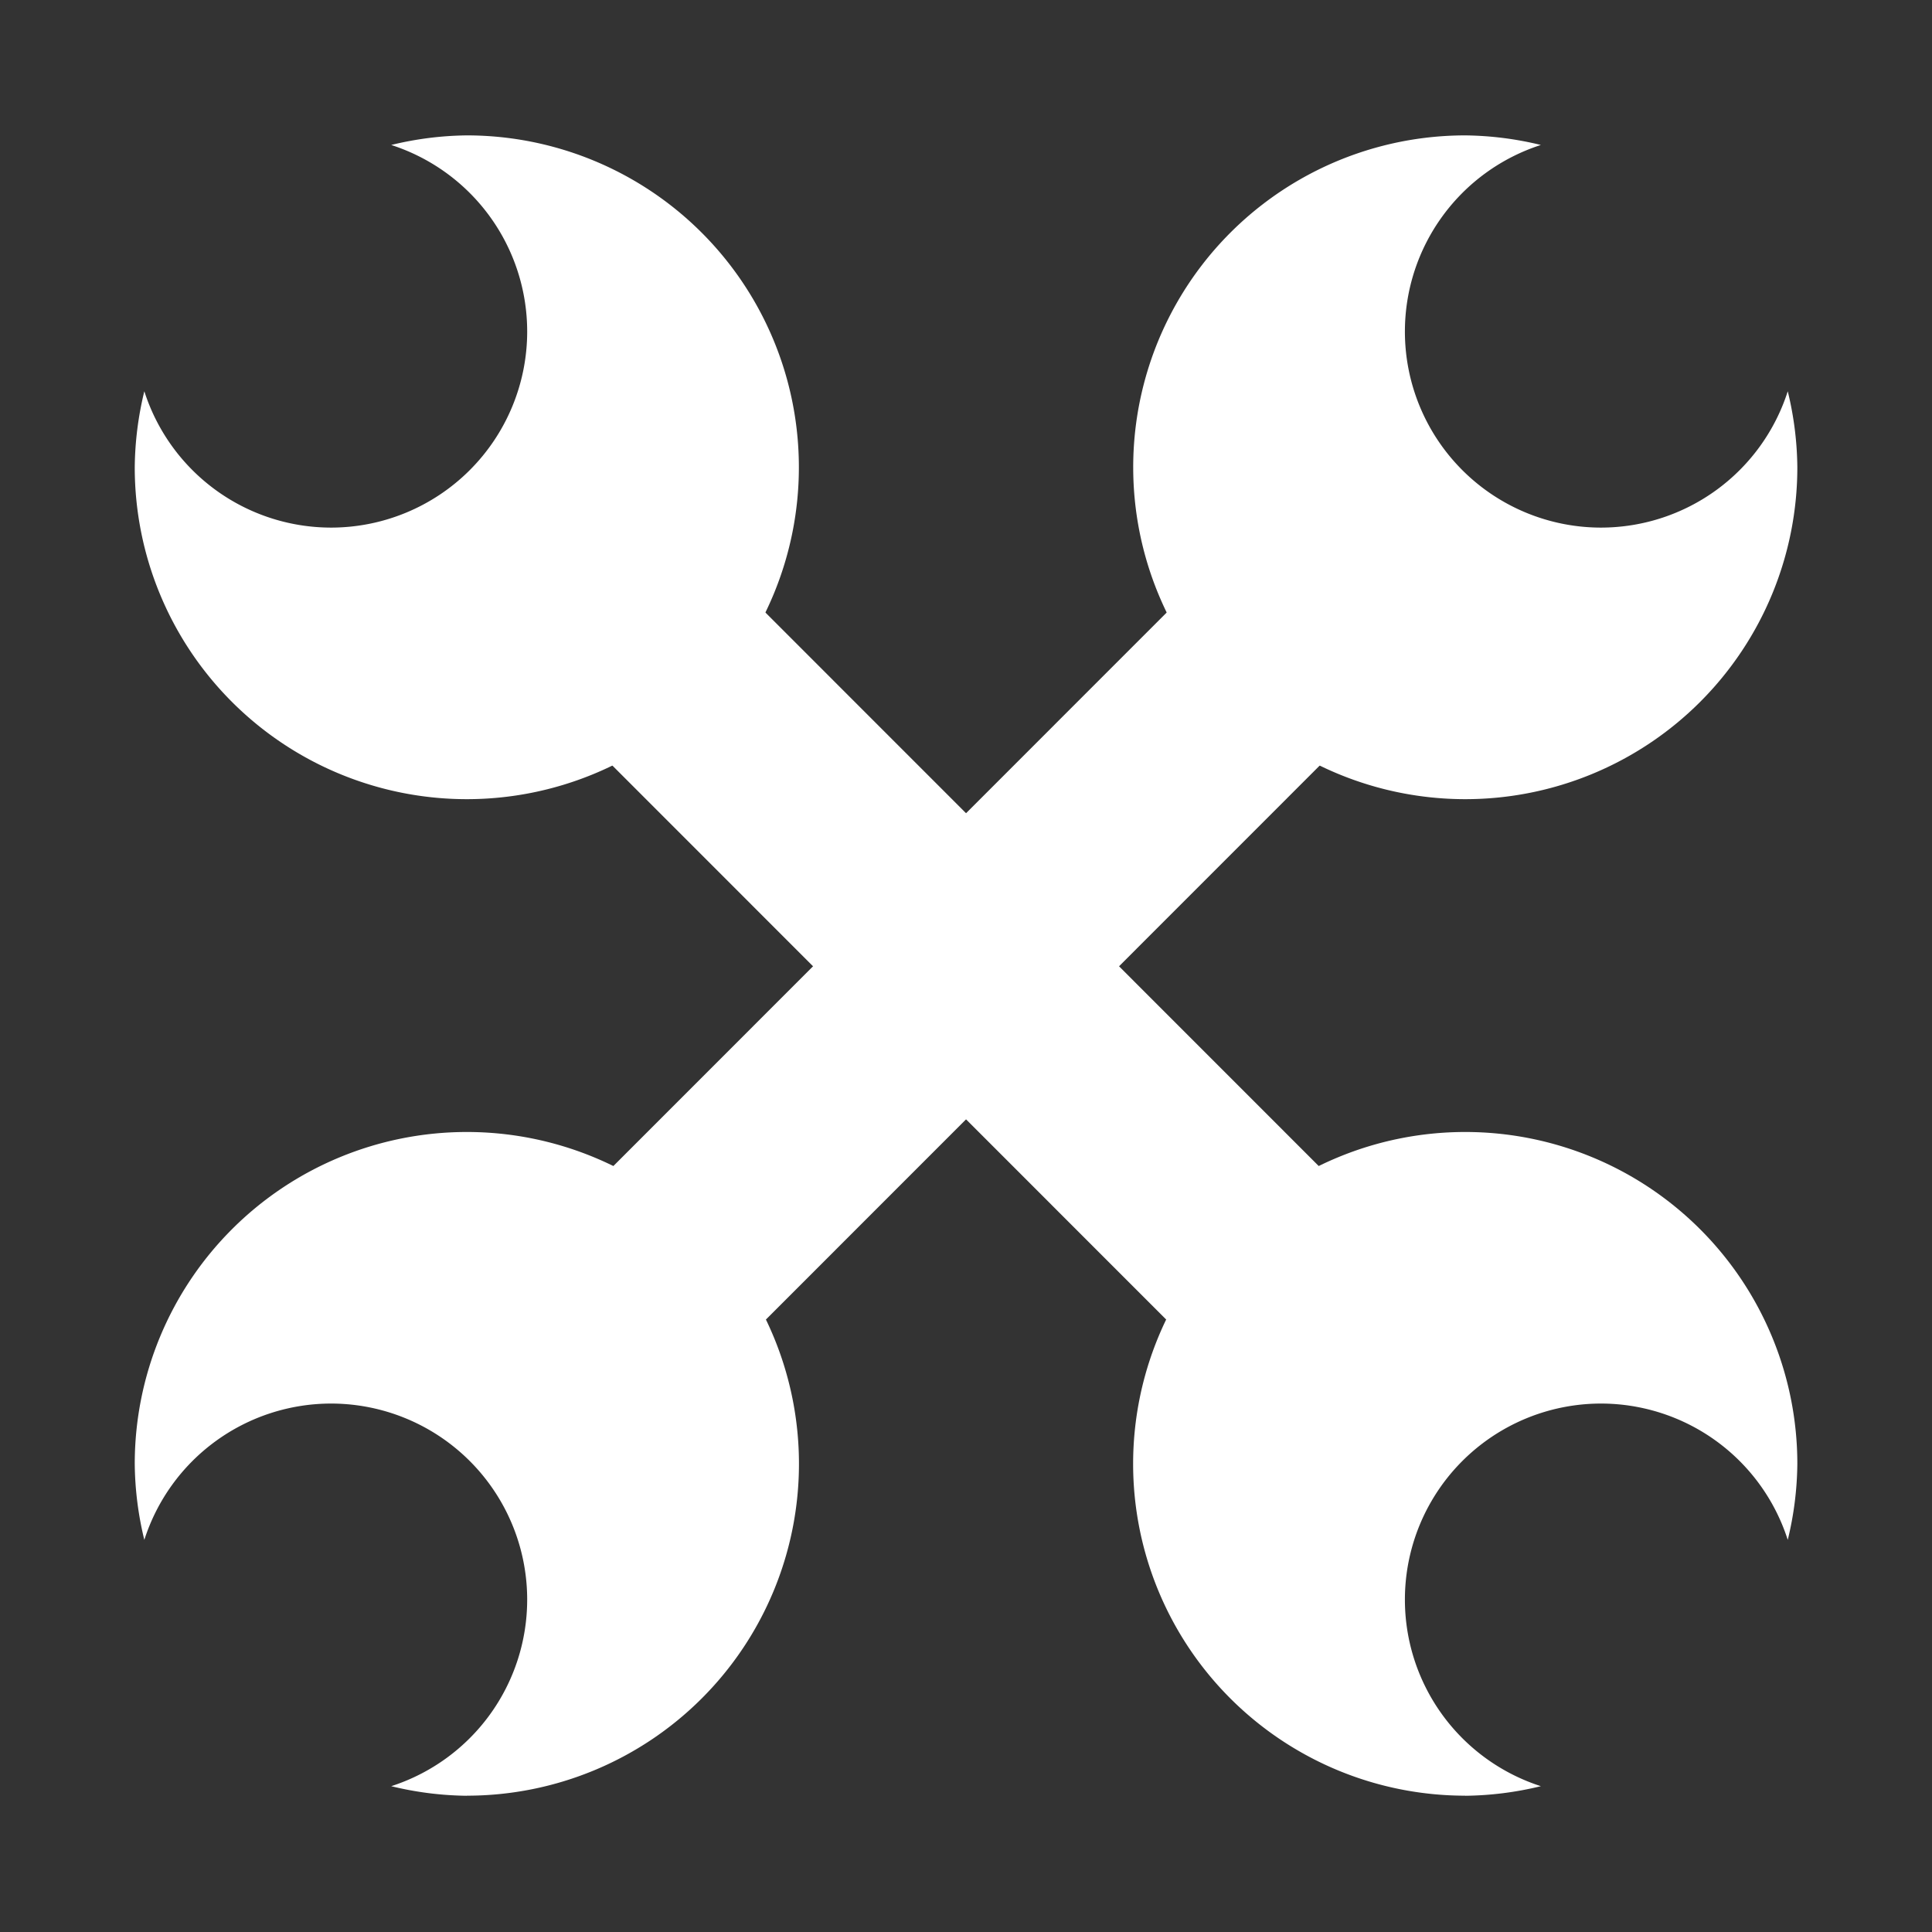 <?xml version="1.0" encoding="UTF-8" standalone="no"?>
<!-- Created with Inkscape (http://www.inkscape.org/) -->

<svg
   width="64"
   height="64"
   viewBox="0 0 16.933 16.933"
   version="1.1"
   id="svg1"
   inkscape:version="1.3 (0e150ed6c4, 2023-07-21)"
   sodipodi:docname="w-wrenchs.svg"
   xml:space="preserve"
   xmlns:inkscape="http://www.inkscape.org/namespaces/inkscape"
   xmlns:sodipodi="http://sodipodi.sourceforge.net/DTD/sodipodi-0.dtd"
   xmlns="http://www.w3.org/2000/svg"
   xmlns:svg="http://www.w3.org/2000/svg"
   xmlns:rdf="http://www.w3.org/1999/02/22-rdf-syntax-ns#"
   xmlns:cc="http://creativecommons.org/ns#"
   xmlns:dc="http://purl.org/dc/elements/1.1/"><rect x="0" y="0" width="16.933" height="16.933" fill="#333333" stroke="none"/><sodipodi:namedview
     id="namedview1"
     pagecolor="#ffffff"
     bordercolor="#000000"
     borderopacity="0.25"
     inkscape:showpageshadow="2"
     inkscape:pageopacity="0.0"
     inkscape:pagecheckerboard="0"
     inkscape:deskcolor="#d1d1d1"
     inkscape:document-units="px"
     showgrid="true"
     inkscape:zoom="4.0000001"
     inkscape:cx="-2.2499999"
     inkscape:cy="67.874998"
     inkscape:window-width="2560"
     inkscape:window-height="947"
     inkscape:window-x="0"
     inkscape:window-y="1112"
     inkscape:window-maximized="1"
     inkscape:current-layer="g1"><sodipodi:guide
       position="0,15.875"
       orientation="0,1"
       id="guide7"
       inkscape:locked="false"
       inkscape:label=""
       inkscape:color="rgb(0,134,229)" /><sodipodi:guide
       position="15.875,16.933"
       orientation="-1,0"
       id="guide8"
       inkscape:locked="false"
       inkscape:label=""
       inkscape:color="rgb(0,134,229)" /><sodipodi:guide
       position="16.933,1.058"
       orientation="0,1"
       id="guide9"
       inkscape:locked="false"
       inkscape:label=""
       inkscape:color="rgb(0,134,229)" /><sodipodi:guide
       position="1.058,0"
       orientation="-1,0"
       id="guide10"
       inkscape:locked="false"
       inkscape:label=""
       inkscape:color="rgb(0,134,229)" /><inkscape:grid
       id="grid10"
       units="px"
       originx="0"
       originy="0"
       spacingx="0.265"
       spacingy="0.265"
       empcolor="#0099e5"
       empopacity="0.302"
       color="#0099e5"
       opacity="0.149"
       empspacing="4"
       dotted="true"
       gridanglex="30"
       gridanglez="30"
       visible="true" /></sodipodi:namedview><defs
     id="defs1" /><g
     inkscape:label="layer1"
     inkscape:groupmode="layer"
     id="layer1"><g
       id="g1"
       transform="matrix(0.75,0,0,0.785,2.117,1.817)"><g
         id="g2"
         style="fill:#ffffff;stroke:none"><path
           id="path1"
           style="opacity:1;fill:#ffffff;fill-opacity:1;fill-rule:evenodd;stroke:none;stroke-width:0.326"
           d="M 2.632,-0.803 A 3.881,3.705 0 0 0 1.749,-0.696 2.293,2.189 0 0 1 3.338,1.387 2.293,2.189 0 0 1 1.045,3.576 2.293,2.189 0 0 1 -1.136,2.054 3.881,3.705 0 0 0 -1.248,2.903 3.881,3.705 0 0 0 2.632,6.608 3.881,3.705 0 0 0 6.513,2.903 3.881,3.705 0 0 0 2.632,-0.803 Z" /><rect
           style="fill:#ffffff;fill-opacity:1;fill-rule:evenodd;stroke:none;stroke-width:0.267"
           id="rect2"
           width="2.473"
           height="10.405"
           x="-1.513"
           y="6.78"
           transform="matrix(0.723,-0.691,0.723,0.691,0,0)" /><path
           id="path1-3"
           style="fill:#ffffff;fill-opacity:1;fill-rule:evenodd;stroke:none;stroke-width:0.326"
           d="m 14.301,17.735 a 3.881,3.705 0 0 0 0.883,-0.107 2.293,2.189 0 0 1 -1.589,-2.083 2.293,2.189 0 0 1 2.293,-2.189 2.293,2.189 0 0 1 2.181,1.522 3.881,3.705 0 0 0 0.112,-0.849 3.881,3.705 0 0 0 -3.881,-3.705 3.881,3.705 0 0 0 -3.881,3.705 3.881,3.705 0 0 0 3.881,3.705 z" /></g><g
         id="g2-1"
         style="fill:none;stroke:none;fill-opacity:1;stroke-width:0;stroke-dasharray:none"><path
           id="path1-2"
           style="opacity:1;fill:none;fill-opacity:1;fill-rule:evenodd;stroke:none;stroke-width:0;stroke-dasharray:none"
           d="M 2.632,-0.803 A 3.881,3.705 0 0 0 1.749,-0.696 2.293,2.189 0 0 1 3.338,1.387 2.293,2.189 0 0 1 1.045,3.576 2.293,2.189 0 0 1 -1.136,2.054 3.881,3.705 0 0 0 -1.248,2.903 3.881,3.705 0 0 0 2.632,6.608 3.881,3.705 0 0 0 6.513,2.903 3.881,3.705 0 0 0 2.632,-0.803 Z" /><rect
           style="fill:none;fill-opacity:1;fill-rule:evenodd;stroke:none;stroke-width:0;stroke-dasharray:none"
           id="rect2-7"
           width="2.473"
           height="10.405"
           x="-1.513"
           y="6.78"
           transform="matrix(0.723,-0.691,0.723,0.691,0,0)" /><path
           id="path1-3-0"
           style="fill:none;fill-opacity:1;fill-rule:evenodd;stroke:none;stroke-width:0;stroke-dasharray:none"
           d="m 14.301,17.735 a 3.881,3.705 0 0 0 0.883,-0.107 2.293,2.189 0 0 1 -1.589,-2.083 2.293,2.189 0 0 1 2.293,-2.189 2.293,2.189 0 0 1 2.181,1.522 3.881,3.705 0 0 0 0.112,-0.849 3.881,3.705 0 0 0 -3.881,-3.705 3.881,3.705 0 0 0 -3.881,3.705 3.881,3.705 0 0 0 3.881,3.705 z" /></g><g
         id="g2-3"
         style="fill:#ffffff;stroke:none"
         transform="matrix(-1,0,0,1,16.933,0)"><path
           id="path1-5"
           style="opacity:1;fill:#ffffff;fill-opacity:1;fill-rule:evenodd;stroke:none;stroke-width:0.326"
           d="M 2.632,-0.803 A 3.881,3.705 0 0 0 1.749,-0.696 2.293,2.189 0 0 1 3.338,1.387 2.293,2.189 0 0 1 1.045,3.576 2.293,2.189 0 0 1 -1.136,2.054 3.881,3.705 0 0 0 -1.248,2.903 3.881,3.705 0 0 0 2.632,6.608 3.881,3.705 0 0 0 6.513,2.903 3.881,3.705 0 0 0 2.632,-0.803 Z" /><rect
           style="fill:#ffffff;fill-opacity:1;fill-rule:evenodd;stroke:none;stroke-width:0.267"
           id="rect2-6"
           width="2.473"
           height="10.405"
           x="-1.513"
           y="6.78"
           transform="matrix(0.723,-0.691,0.723,0.691,0,0)" /><path
           id="path1-3-2"
           style="fill:#ffffff;fill-opacity:1;fill-rule:evenodd;stroke:none;stroke-width:0.326"
           d="m 14.301,17.735 a 3.881,3.705 0 0 0 0.883,-0.107 2.293,2.189 0 0 1 -1.589,-2.083 2.293,2.189 0 0 1 2.293,-2.189 2.293,2.189 0 0 1 2.181,1.522 3.881,3.705 0 0 0 0.112,-0.849 3.881,3.705 0 0 0 -3.881,-3.705 3.881,3.705 0 0 0 -3.881,3.705 3.881,3.705 0 0 0 3.881,3.705 z" /></g></g></g></svg>
